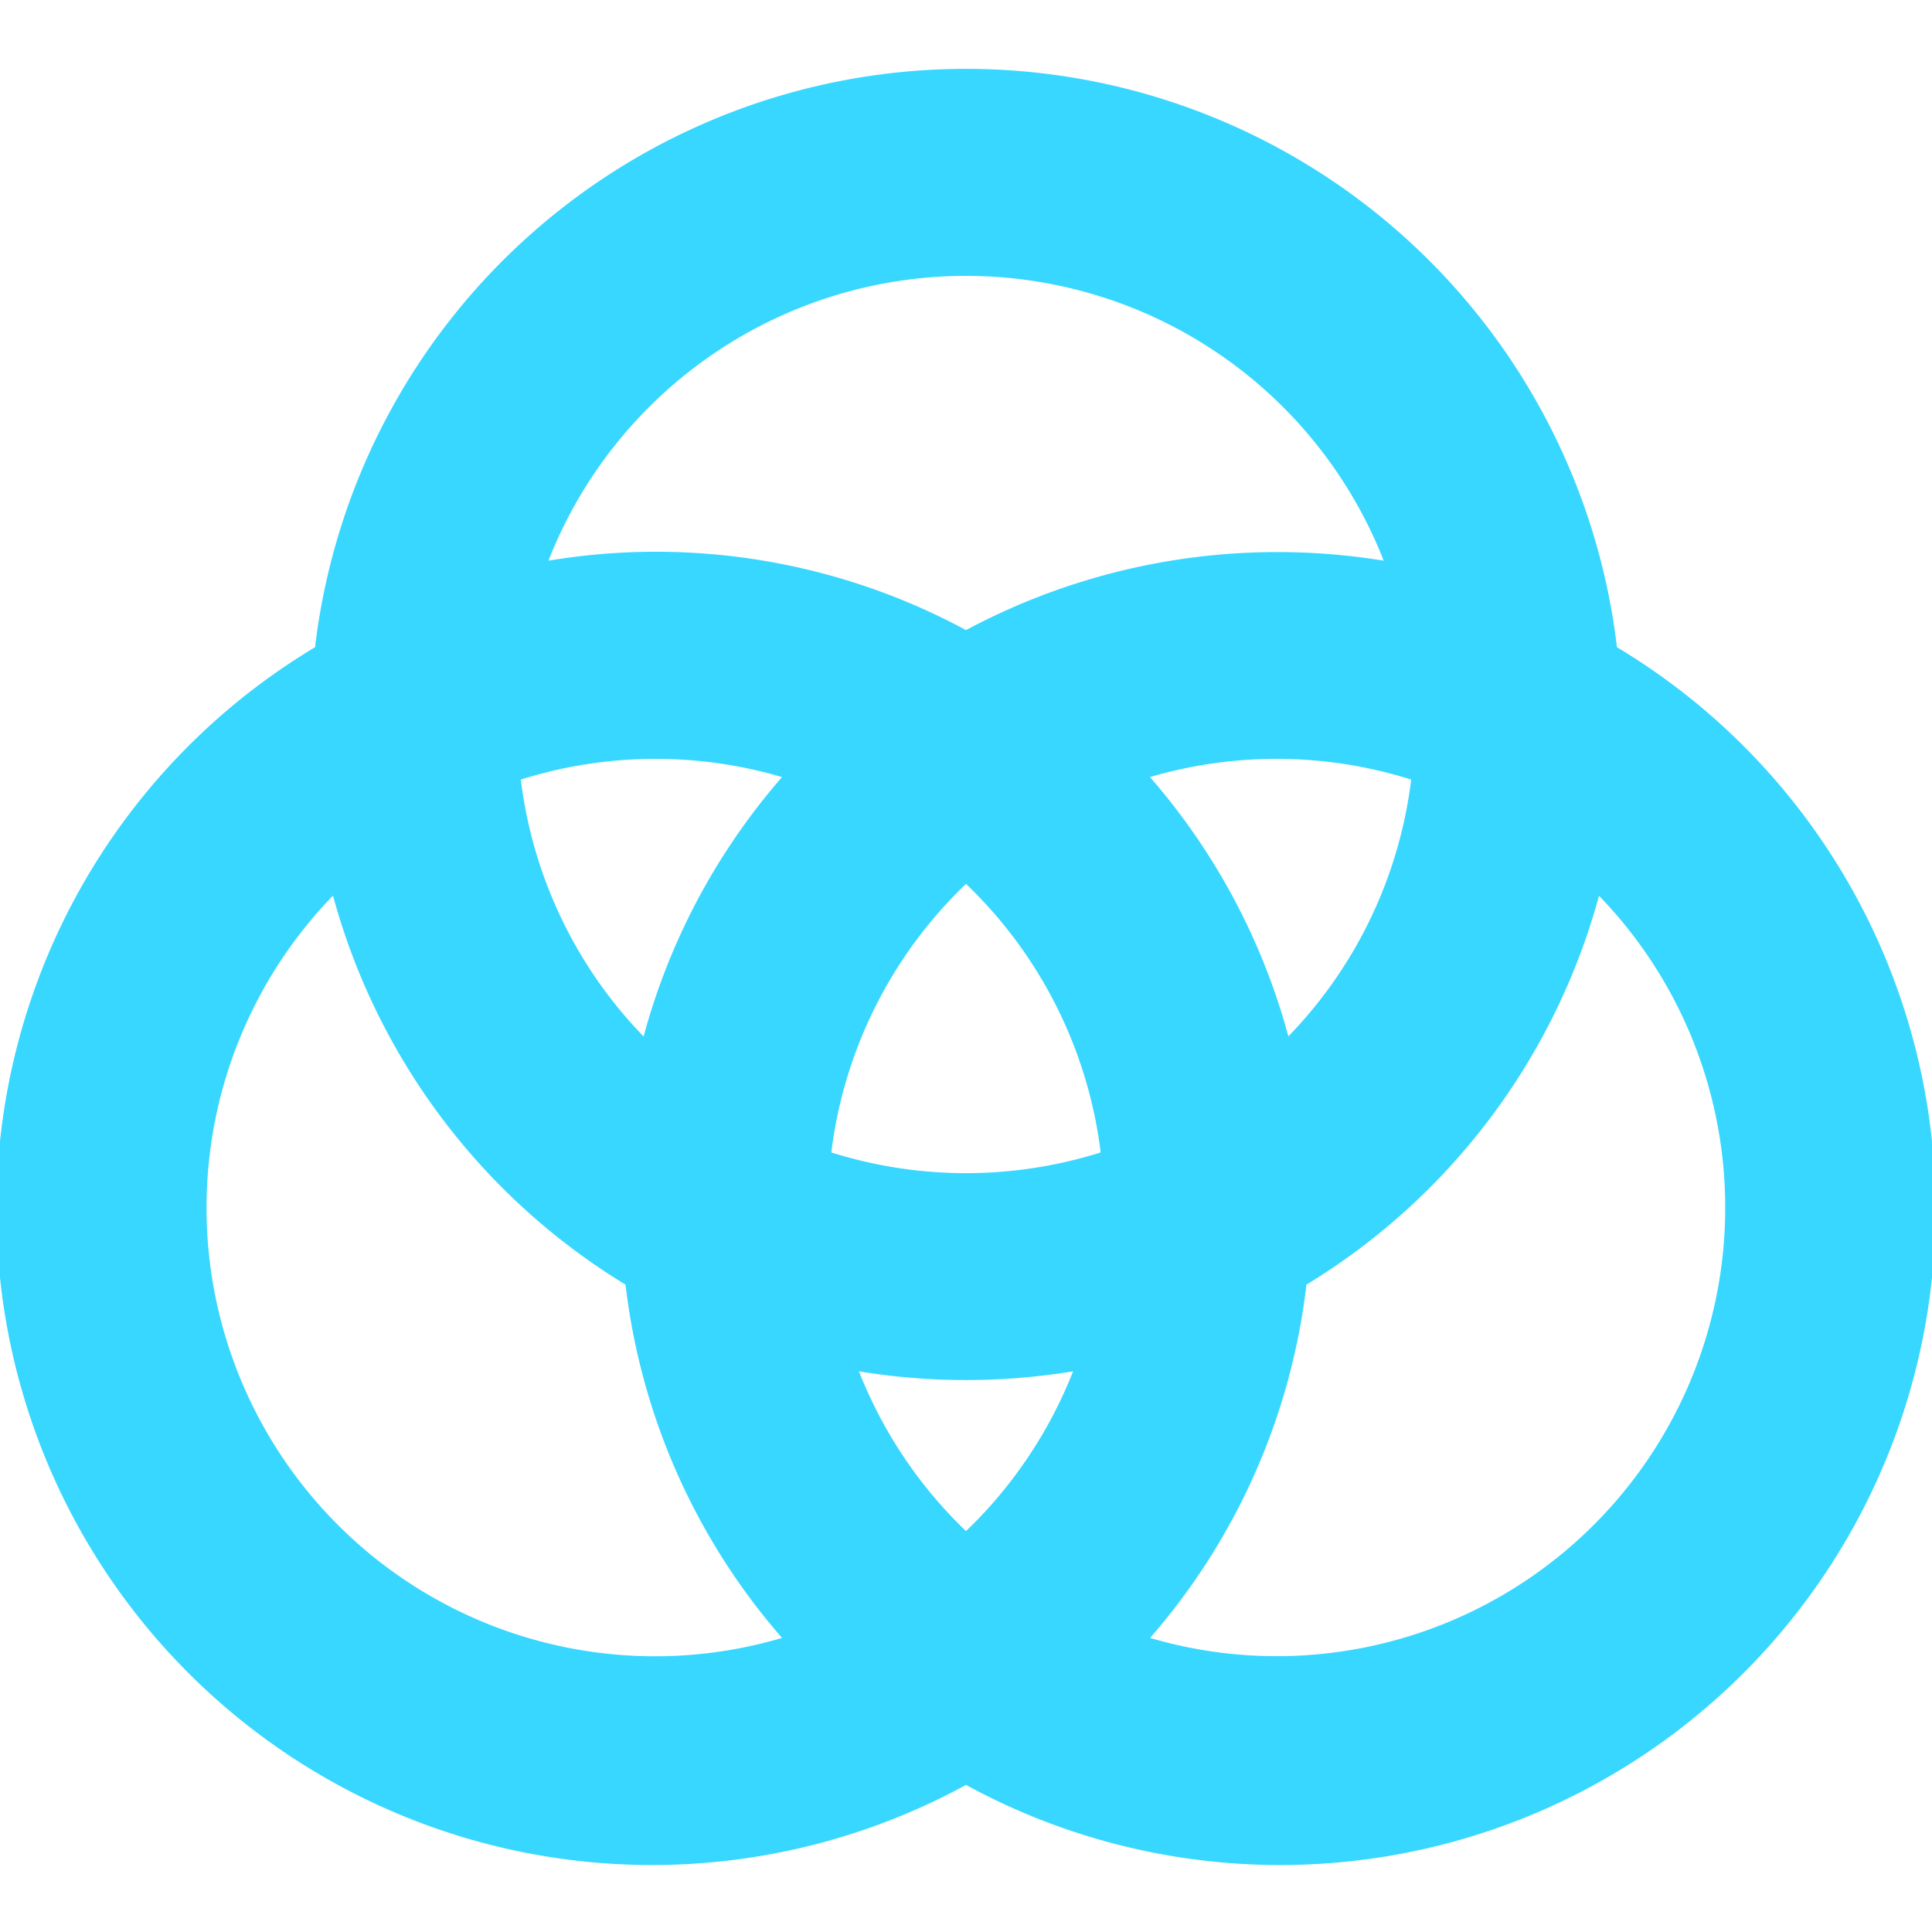 <svg xmlns="http://www.w3.org/2000/svg" fill="none" viewBox="0 0 14 14"><g id="color-palette--color-palette-company-office-supplies-work"><path id="Union" fill="#37d7ff" fill-rule="evenodd" d="M3.974 4.063a3.251 3.251 0 0 1 6.053 0A4.784 4.784 0 0 0 7 4.566a4.729 4.729 0 0 0-3.026-.503Zm-1.691.627a4.75 4.75 0 0 1 9.434 0A4.75 4.75 0 0 1 7 12.934 4.75 4.75 0 0 1 2.283 4.69Zm7.943.959a3.248 3.248 0 0 0-1.893-.018A4.739 4.739 0 0 1 9.336 7.51a3.24 3.24 0 0 0 .89-1.86Zm-.759 3.66a4.76 4.76 0 0 0 2.12-2.818 3.25 3.25 0 0 1-3.253 5.378 4.731 4.731 0 0 0 1.133-2.56Zm-1.491-.958A3.242 3.242 0 0 0 7 6.405a3.242 3.242 0 0 0-.976 1.946 3.249 3.249 0 0 0 1.952 0ZM6.224 9.937a4.784 4.784 0 0 0 1.552 0A3.25 3.25 0 0 1 7 11.095a3.255 3.255 0 0 1-.776-1.158ZM4.533 9.31a4.73 4.73 0 0 0 1.134 2.559A3.25 3.25 0 0 1 2.413 6.49a4.76 4.76 0 0 0 2.12 2.819Zm.13-1.8a3.24 3.24 0 0 1-.889-1.861 3.249 3.249 0 0 1 1.893-.018A4.739 4.739 0 0 0 4.664 7.51Z" clip-rule="evenodd"></path></g></svg>